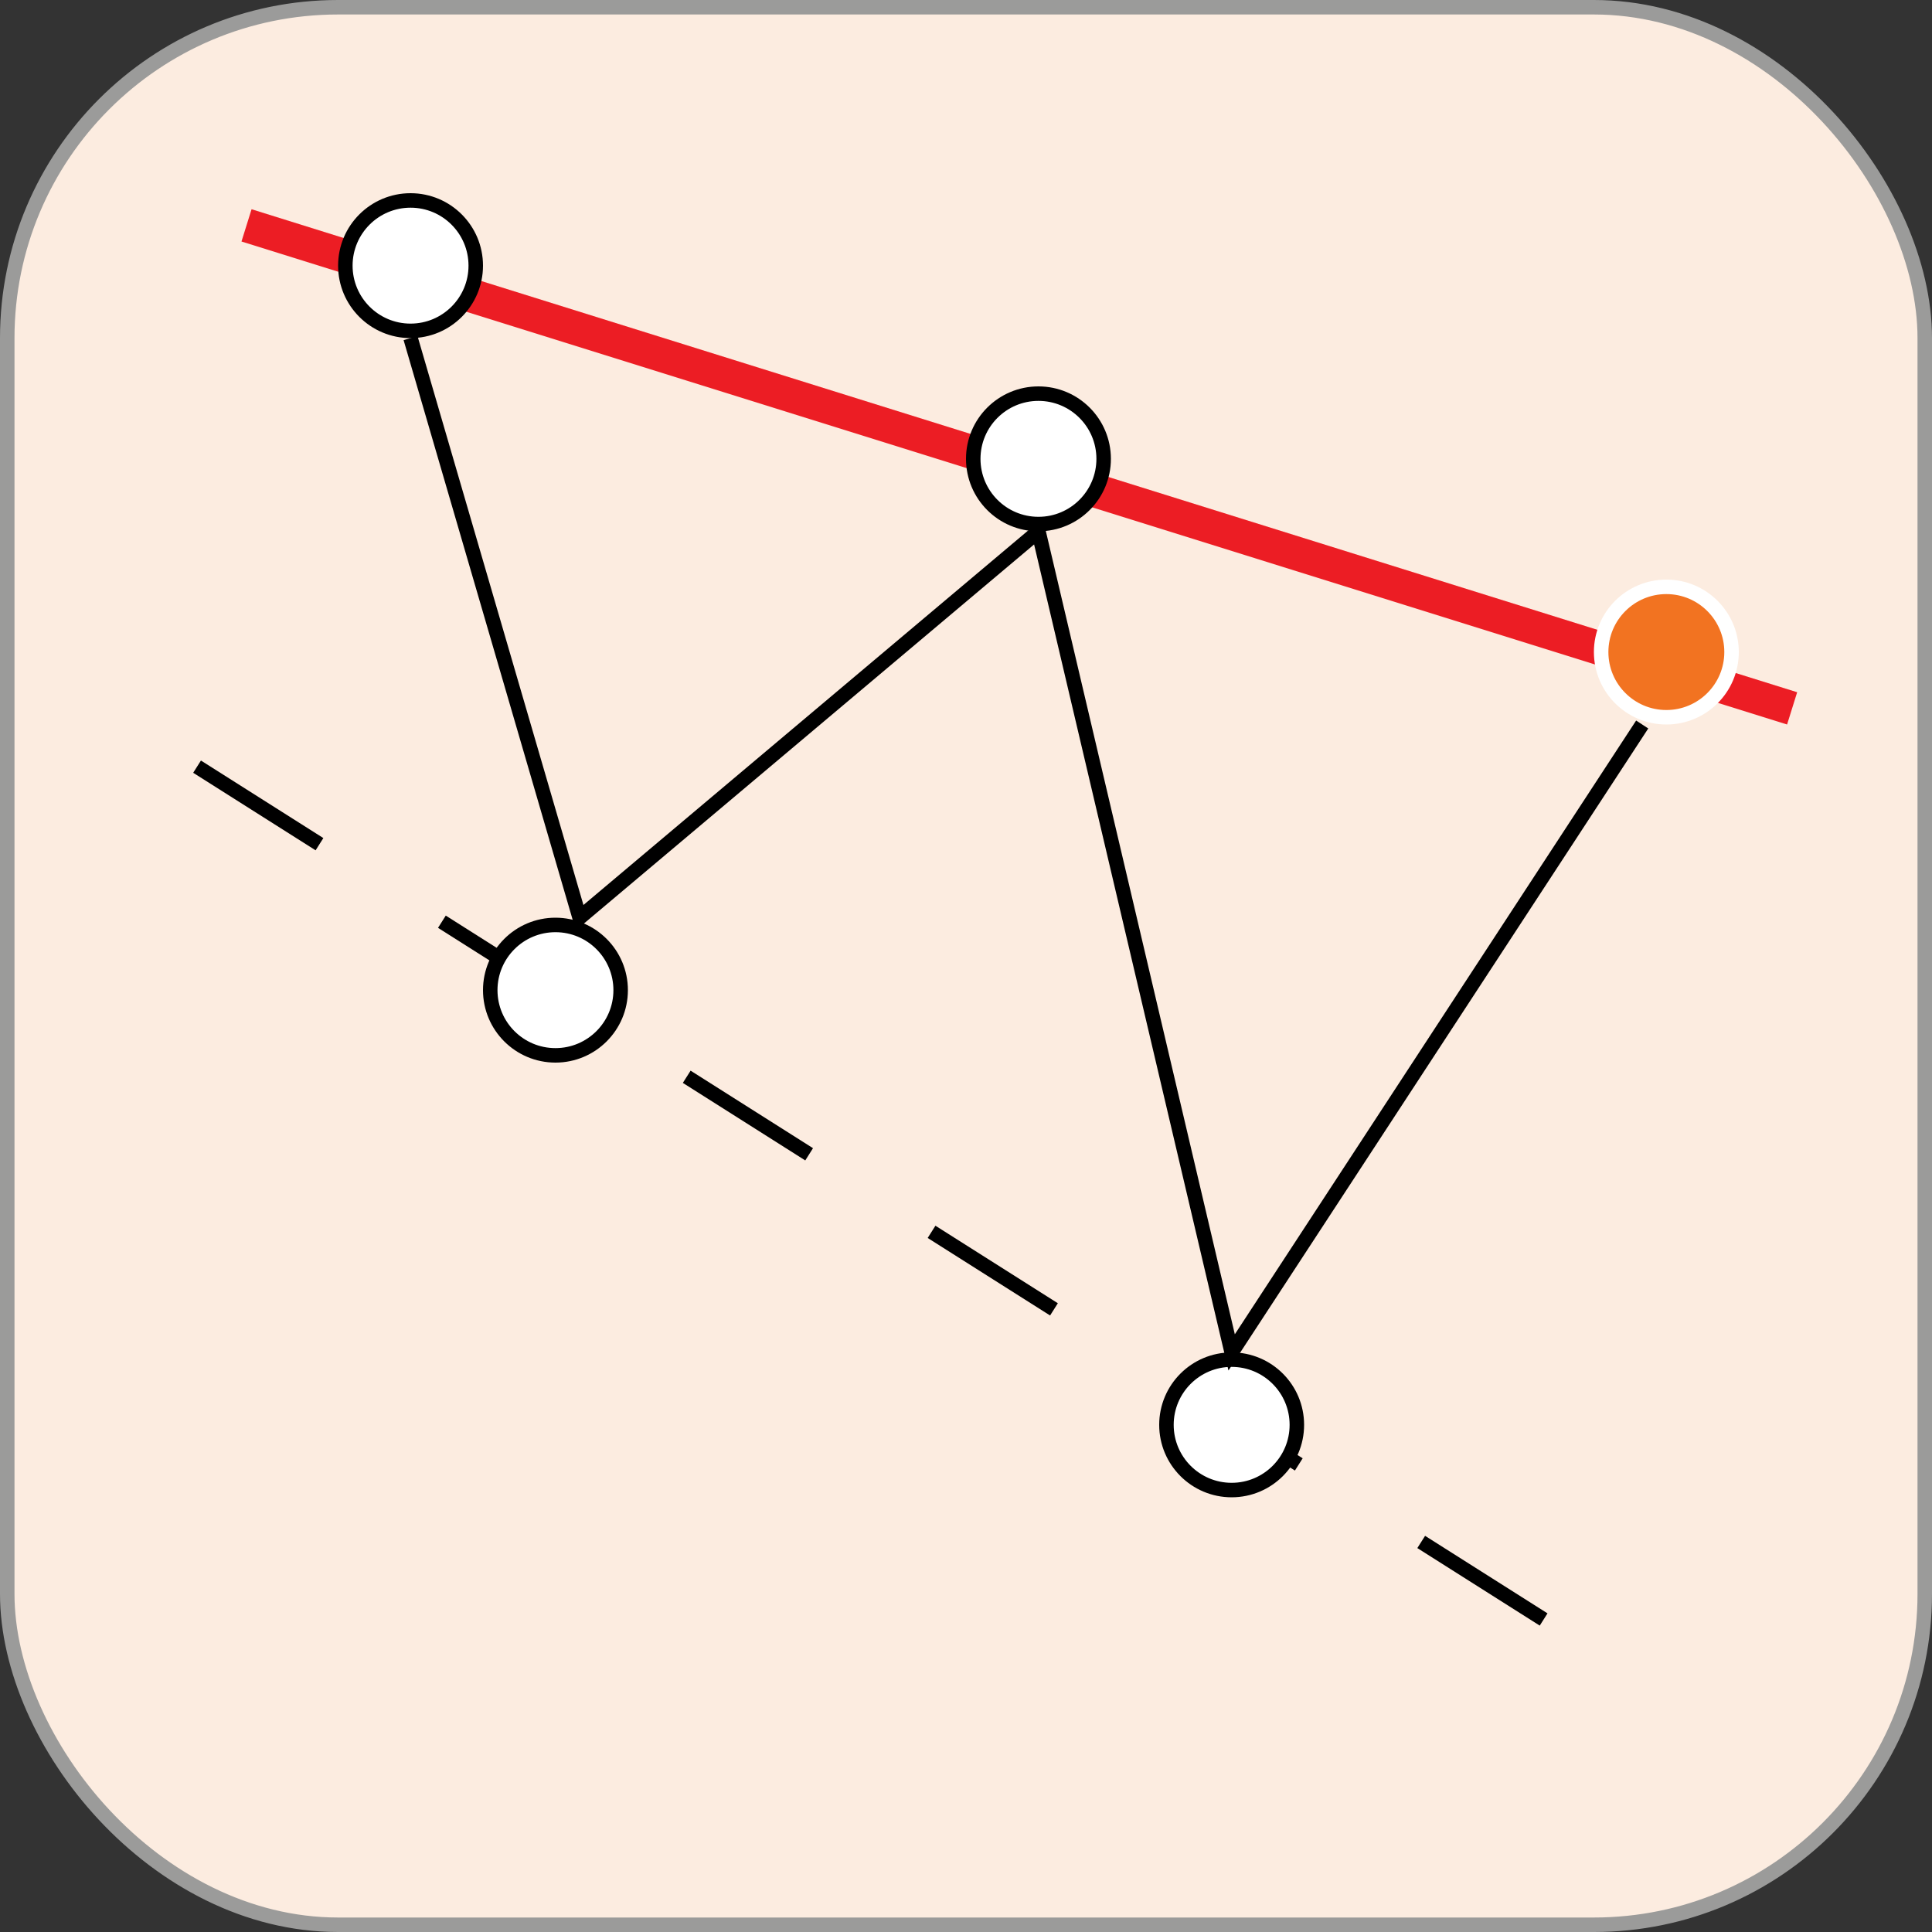 <svg width="40" height="40" viewBox="0 0 40 40" fill="none" xmlns="http://www.w3.org/2000/svg">
<rect x="0" y="0" width="40" height="40" fill="#333333" stroke="none"/>
<rect x="0.15" y="0.15" width="39.7" height="39.7" rx="6.85" fill="#FCECE0" stroke="#9B9B9A" stroke-width="0.3"/>
<line x1="5.104" y1="4.666" x2="37.104" y2="14.666" stroke="#EC1D24" stroke-width="0.7"/>
<line x1="4.08" y1="15.873" x2="34.08" y2="34.873" stroke="black" stroke-width="0.3" stroke-dasharray="3 3"/>
<circle cx="8.5" cy="5.5" r="1.35" fill="white" stroke="black" stroke-width="0.3"/>
<circle cx="21.5" cy="9.5" r="1.35" fill="white" stroke="black" stroke-width="0.3"/>
<circle cx="25.5" cy="29.5" r="1.35" fill="white" stroke="black" stroke-width="0.3"/>
<circle cx="34.5" cy="13.5" r="1.35" fill="#F27321" stroke="white" stroke-width="0.3"/>
<circle cx="11.5" cy="20.5" r="1.35" fill="white" stroke="black" stroke-width="0.3"/>
<path d="M8.5 7L12 19L21.5 11L25.5 28L34 15" stroke="black" stroke-width="0.3"/>
</svg>
